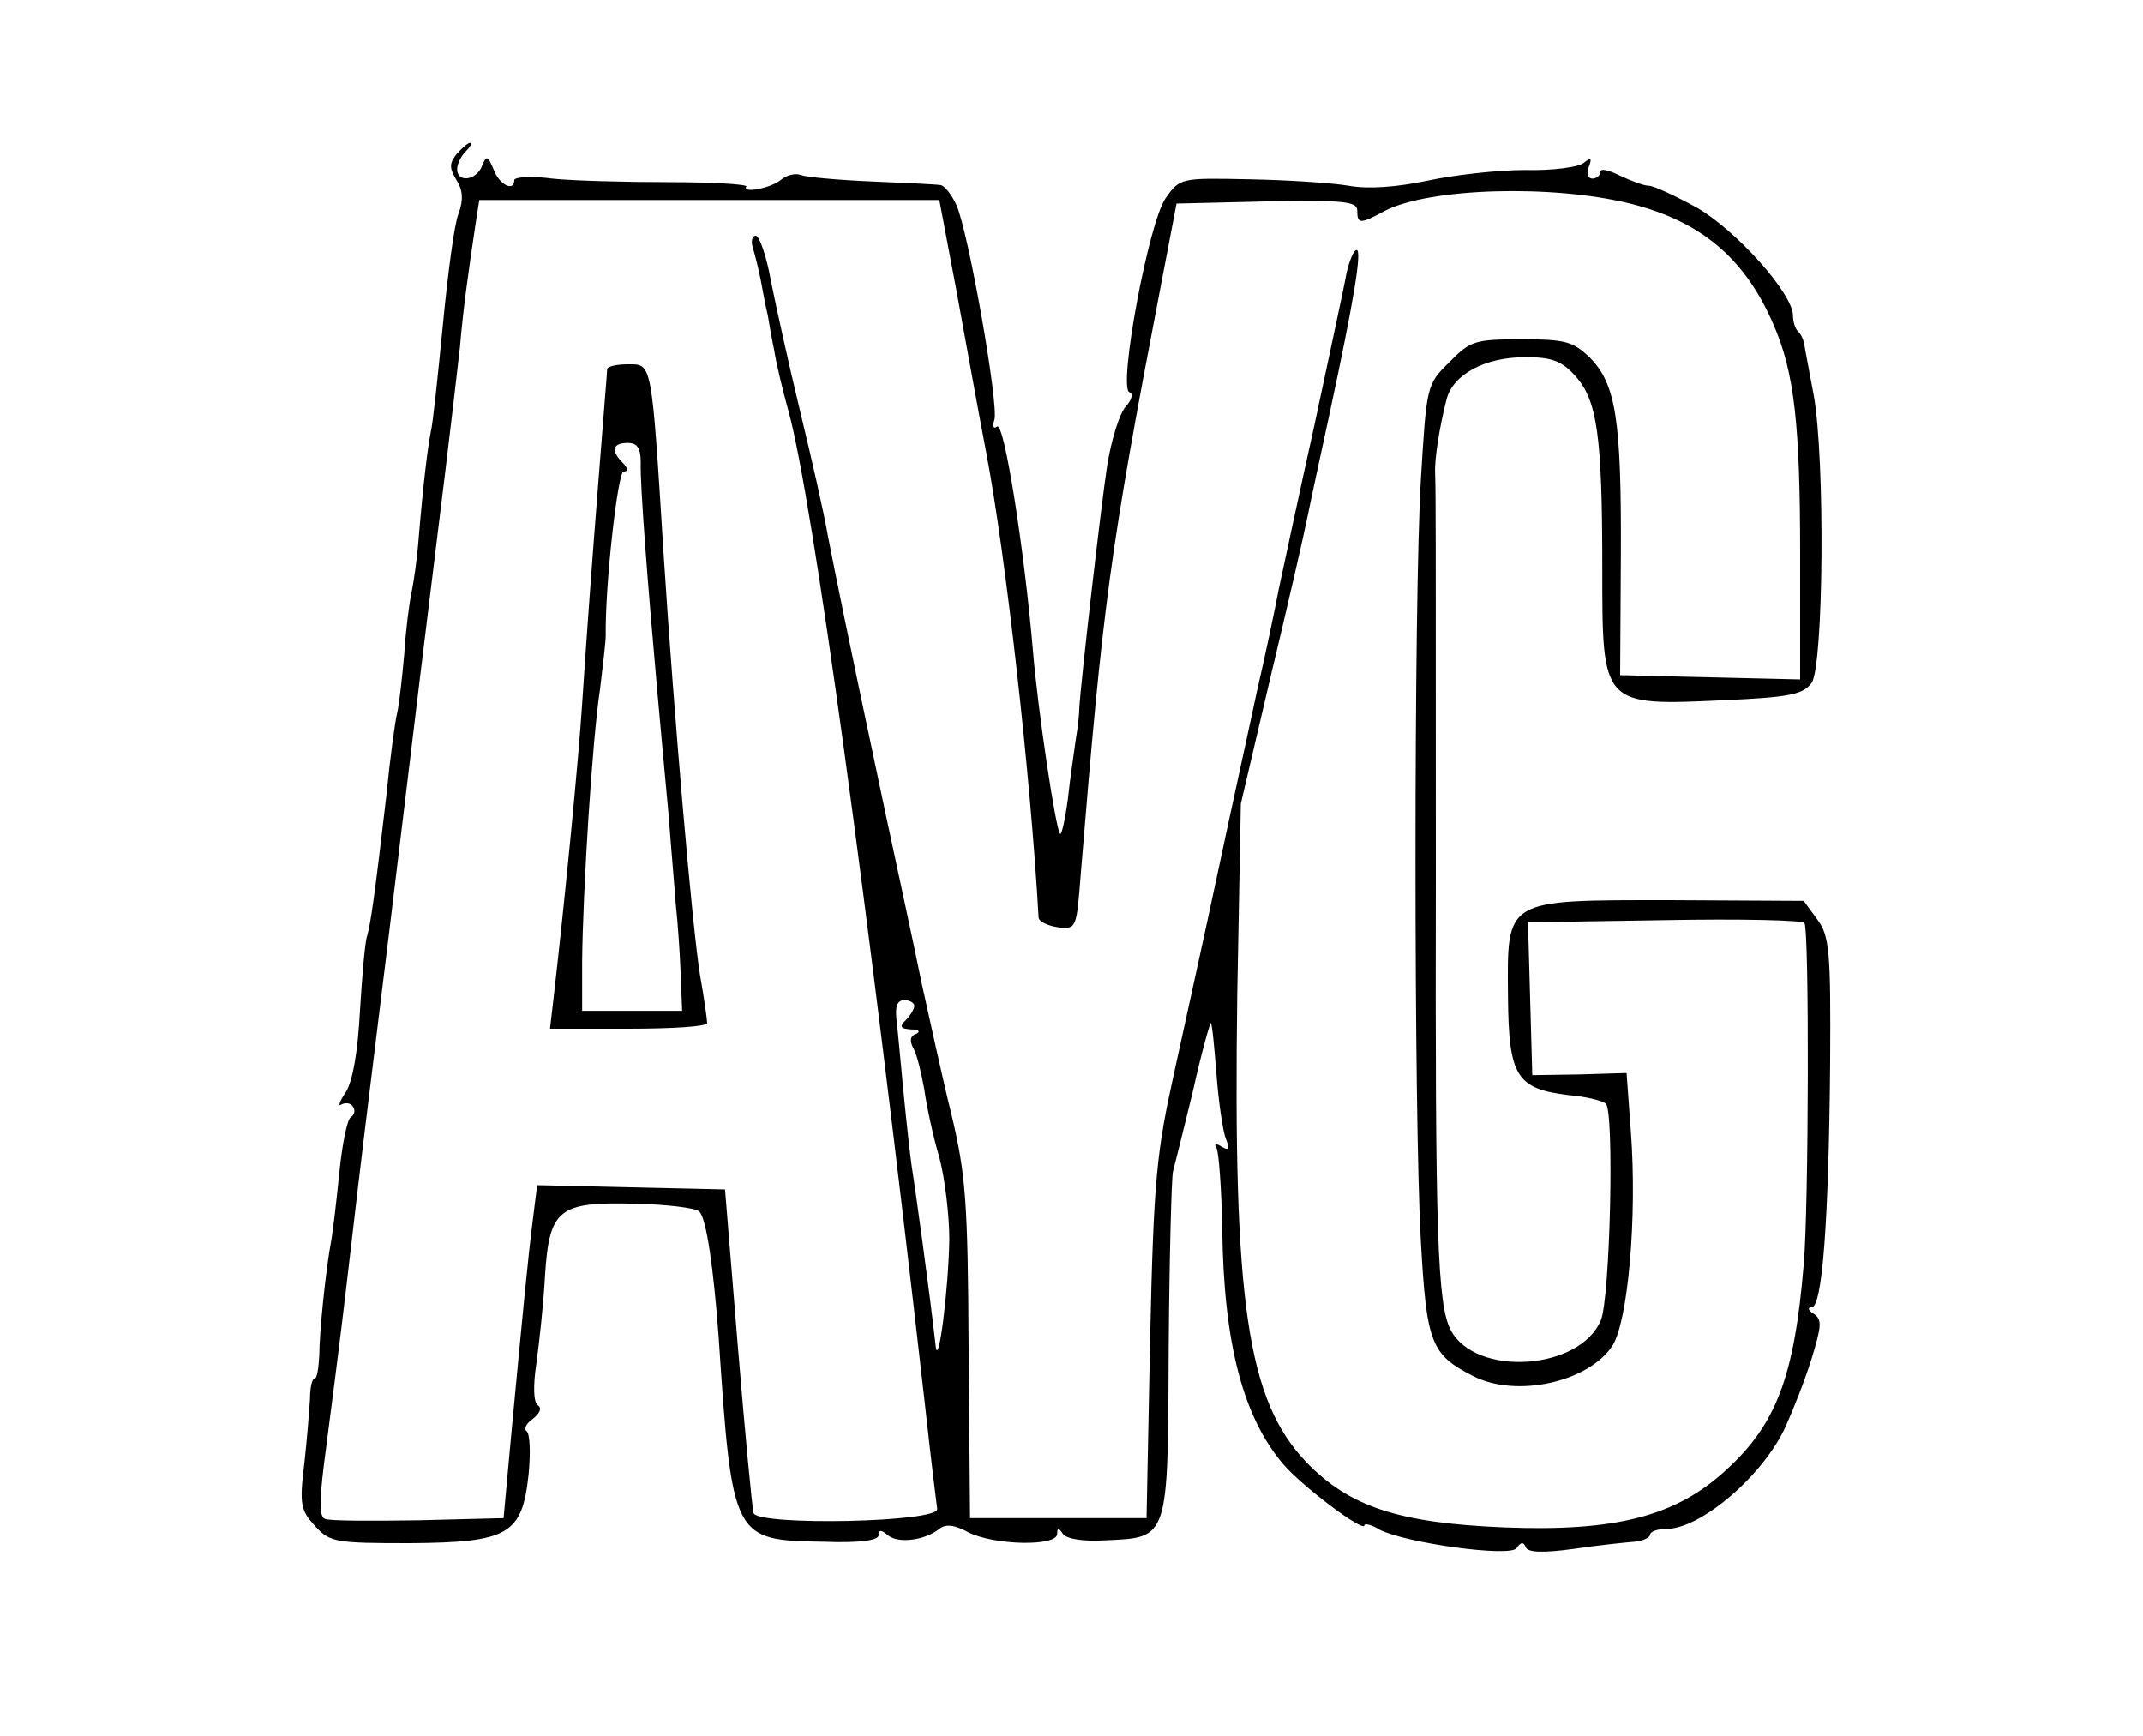 <?xml version="1.0" standalone="no"?>
<!DOCTYPE svg PUBLIC "-//W3C//DTD SVG 20010904//EN"
 "http://www.w3.org/TR/2001/REC-SVG-20010904/DTD/svg10.dtd">
<svg version="1.0" xmlns="http://www.w3.org/2000/svg"
 width="300pt" height="243pt" color="green" viewBox="0 0 300 243"
 preserveAspectRatio="xMidYMid meet">
<g transform="translate(0,243) scale(0.1,-0.1)"
fill="#000000" stroke="none">
<path d="M639 2214 c-10 -13 -10 -19 0 -36 9 -14 10 -28 3 -47 -6 -14 -15 -84
-22 -156 -7 -71 -14 -139 -17 -150 -4 -21 -10 -66 -17 -150 -2 -27 -7 -61 -10
-75 -3 -14 -8 -52 -10 -85 -3 -33 -7 -70 -10 -83 -3 -12 -10 -64 -15 -115 -16
-137 -22 -180 -27 -197 -3 -8 -7 -55 -10 -104 -3 -58 -10 -99 -20 -115 -9 -13
-11 -21 -6 -17 6 3 13 2 16 -3 4 -5 2 -12 -3 -15 -5 -3 -12 -38 -16 -78 -4
-40 -9 -82 -11 -93 -8 -42 -17 -131 -17 -162 -1 -18 -3 -33 -7 -33 -3 0 -6
-12 -6 -28 -1 -15 -4 -56 -8 -91 -7 -57 -5 -65 15 -87 21 -23 29 -24 133 -24
138 1 157 12 166 96 3 31 2 58 -3 61 -4 3 0 11 9 17 10 8 13 15 7 19 -6 4 -7
26 -2 59 4 29 10 84 12 122 6 94 19 104 127 101 44 -1 85 -6 89 -11 10 -9 20
-80 27 -174 19 -285 20 -286 147 -288 51 -2 77 2 77 9 0 8 4 8 13 0 15 -12 52
-7 72 9 9 7 21 6 41 -5 36 -18 124 -20 124 -2 0 9 2 9 8 0 5 -7 28 -11 60 -9
88 4 87 0 88 269 1 128 4 239 6 247 2 8 15 59 28 113 12 54 24 96 25 95 2 -2
5 -35 8 -73 3 -39 9 -79 13 -89 6 -15 4 -17 -6 -11 -8 5 -11 4 -7 -2 3 -5 7
-56 8 -114 2 -159 29 -262 85 -328 26 -31 114 -97 114 -86 0 3 10 1 21 -6 37
-19 183 -39 192 -26 6 9 10 9 13 1 3 -7 24 -8 67 -2 34 5 72 9 85 10 12 1 22
6 22 10 0 4 10 8 23 8 48 0 136 75 167 144 10 22 27 65 36 94 14 46 15 55 3
63 -8 5 -9 9 -3 9 15 0 24 119 26 341 1 159 -1 179 -18 202 l-19 26 -186 1
c-235 0 -229 3 -228 -136 1 -111 12 -128 85 -137 25 -2 48 -8 52 -12 12 -11 6
-272 -7 -303 -29 -70 -175 -80 -210 -14 -19 36 -22 133 -21 632 0 509 0 533
-1 568 -1 19 6 64 16 103 9 35 54 59 110 59 37 0 51 -5 70 -26 31 -34 38 -84
38 -269 0 -194 -1 -193 172 -185 90 4 109 8 121 24 17 24 19 315 3 403 -6 32
-12 63 -13 70 -1 7 -5 16 -9 19 -4 4 -7 14 -7 22 0 31 -79 119 -134 151 -31
17 -61 31 -68 31 -7 0 -25 7 -40 14 -16 8 -28 11 -28 5 0 -5 -5 -9 -11 -9 -6
0 -8 7 -5 16 5 13 3 14 -7 6 -7 -6 -44 -11 -82 -10 -39 0 -100 -7 -137 -15
-43 -9 -83 -12 -110 -7 -24 4 -86 8 -139 9 -96 2 -97 2 -117 -26 -24 -33 -67
-266 -51 -272 6 -2 3 -11 -5 -20 -9 -10 -20 -46 -26 -82 -9 -59 -37 -304 -39
-339 0 -8 -2 -28 -5 -45 -2 -16 -8 -54 -11 -83 -4 -30 -9 -52 -11 -49 -6 6
-31 172 -38 257 -12 141 -40 319 -50 313 -5 -4 -7 0 -4 9 7 18 -36 263 -53
301 -7 15 -17 28 -23 28 -6 1 -49 3 -96 5 -47 2 -91 6 -99 9 -7 3 -20 0 -28
-7 -15 -12 -55 -19 -48 -9 1 3 -47 6 -108 6 -62 0 -136 2 -164 5 -29 4 -53 2
-53 -2 0 -17 -21 -7 -29 15 -8 19 -10 20 -16 5 -8 -21 -35 -24 -35 -5 0 7 5
18 12 25 7 7 9 12 6 12 -3 0 -11 -7 -19 -16z m1643 -69 c100 -25 161 -77 201
-170 29 -67 37 -140 37 -322 l0 -174 -126 3 -126 3 1 165 c1 193 -7 242 -43
279 -24 23 -34 26 -96 26 -65 0 -72 -2 -101 -32 -32 -31 -32 -33 -40 -165 -10
-168 -10 -890 0 -1065 8 -143 14 -159 73 -189 60 -31 161 -9 195 42 22 34 35
180 26 300 l-6 82 -66 -2 -66 -1 -3 107 -3 107 192 3 c105 2 193 0 195 -4 7
-10 6 -401 -1 -478 -13 -156 -38 -223 -108 -287 -70 -65 -154 -87 -310 -81
-149 6 -218 29 -278 91 -83 87 -103 222 -97 656 l5 266 41 175 c23 96 47 200
53 230 6 30 20 93 30 140 34 158 46 230 38 230 -4 0 -10 -15 -14 -32 -3 -18
-24 -114 -45 -213 -22 -99 -44 -202 -50 -230 -5 -27 -19 -93 -31 -145 -11 -52
-36 -165 -54 -250 -18 -85 -46 -211 -61 -280 -25 -113 -29 -149 -34 -375 l-5
-250 -124 0 -123 0 -2 235 c-1 208 -4 246 -24 330 -13 52 -31 136 -42 185 -10
50 -33 155 -50 235 -54 254 -70 334 -81 390 -5 30 -23 109 -39 175 -16 66 -34
148 -41 183 -6 34 -16 62 -21 62 -5 0 -7 -8 -4 -17 3 -10 8 -30 11 -45 3 -16
7 -38 10 -50 2 -13 6 -35 9 -49 2 -14 11 -53 20 -85 34 -124 111 -687 191
-1391 8 -73 16 -138 17 -145 4 -19 -250 -24 -257 -6 -2 7 -12 112 -22 233
l-18 220 -132 3 -131 3 -6 -48 c-7 -55 -14 -129 -30 -298 l-11 -120 -119 -3
c-66 -1 -125 -1 -131 2 -9 3 -8 29 2 103 7 54 20 154 28 223 8 69 23 197 34
285 19 154 26 210 70 575 11 91 27 219 35 285 8 66 17 143 20 170 4 48 11 100
22 173 l5 32 322 0 322 0 24 -127 c13 -71 31 -171 41 -223 28 -145 63 -458 74
-655 1 -5 13 -11 27 -13 26 -3 26 -2 32 75 31 378 40 449 112 823 l22 115 126
3 c109 2 127 0 127 -13 0 -19 4 -19 39 0 63 32 233 37 343 10z m-1002 -1123
c0 -4 -5 -13 -12 -20 -9 -9 -8 -12 8 -13 10 0 13 -3 7 -6 -9 -3 -10 -10 -4
-21 5 -9 11 -35 15 -57 3 -22 12 -65 21 -95 8 -30 14 -82 14 -115 -1 -68 -15
-180 -19 -150 -8 73 -30 231 -34 255 -2 14 -7 59 -11 100 -4 41 -8 87 -10 103
-2 18 1 27 11 27 8 0 14 -4 14 -8z"/>
<path d="M850 1913 c0 -5 -5 -62 -10 -128 -13 -165 -18 -235 -25 -340 -5 -78
-24 -273 -40 -412 l-5 -43 110 0 c61 0 110 3 110 8 0 4 -4 34 -10 67 -11 69
-36 358 -51 590 -17 272 -16 265 -50 265 -16 0 -29 -3 -29 -7z m47 -130 c-1
-32 10 -173 23 -318 5 -55 12 -134 16 -175 3 -41 8 -97 10 -125 3 -27 6 -72 7
-100 l2 -50 -70 0 -70 0 0 70 c1 98 14 308 25 380 4 33 8 67 8 75 -1 72 17
230 25 230 7 0 6 5 -1 12 -17 17 -15 28 7 28 13 0 18 -7 18 -27z"/>
</g>
</svg>
